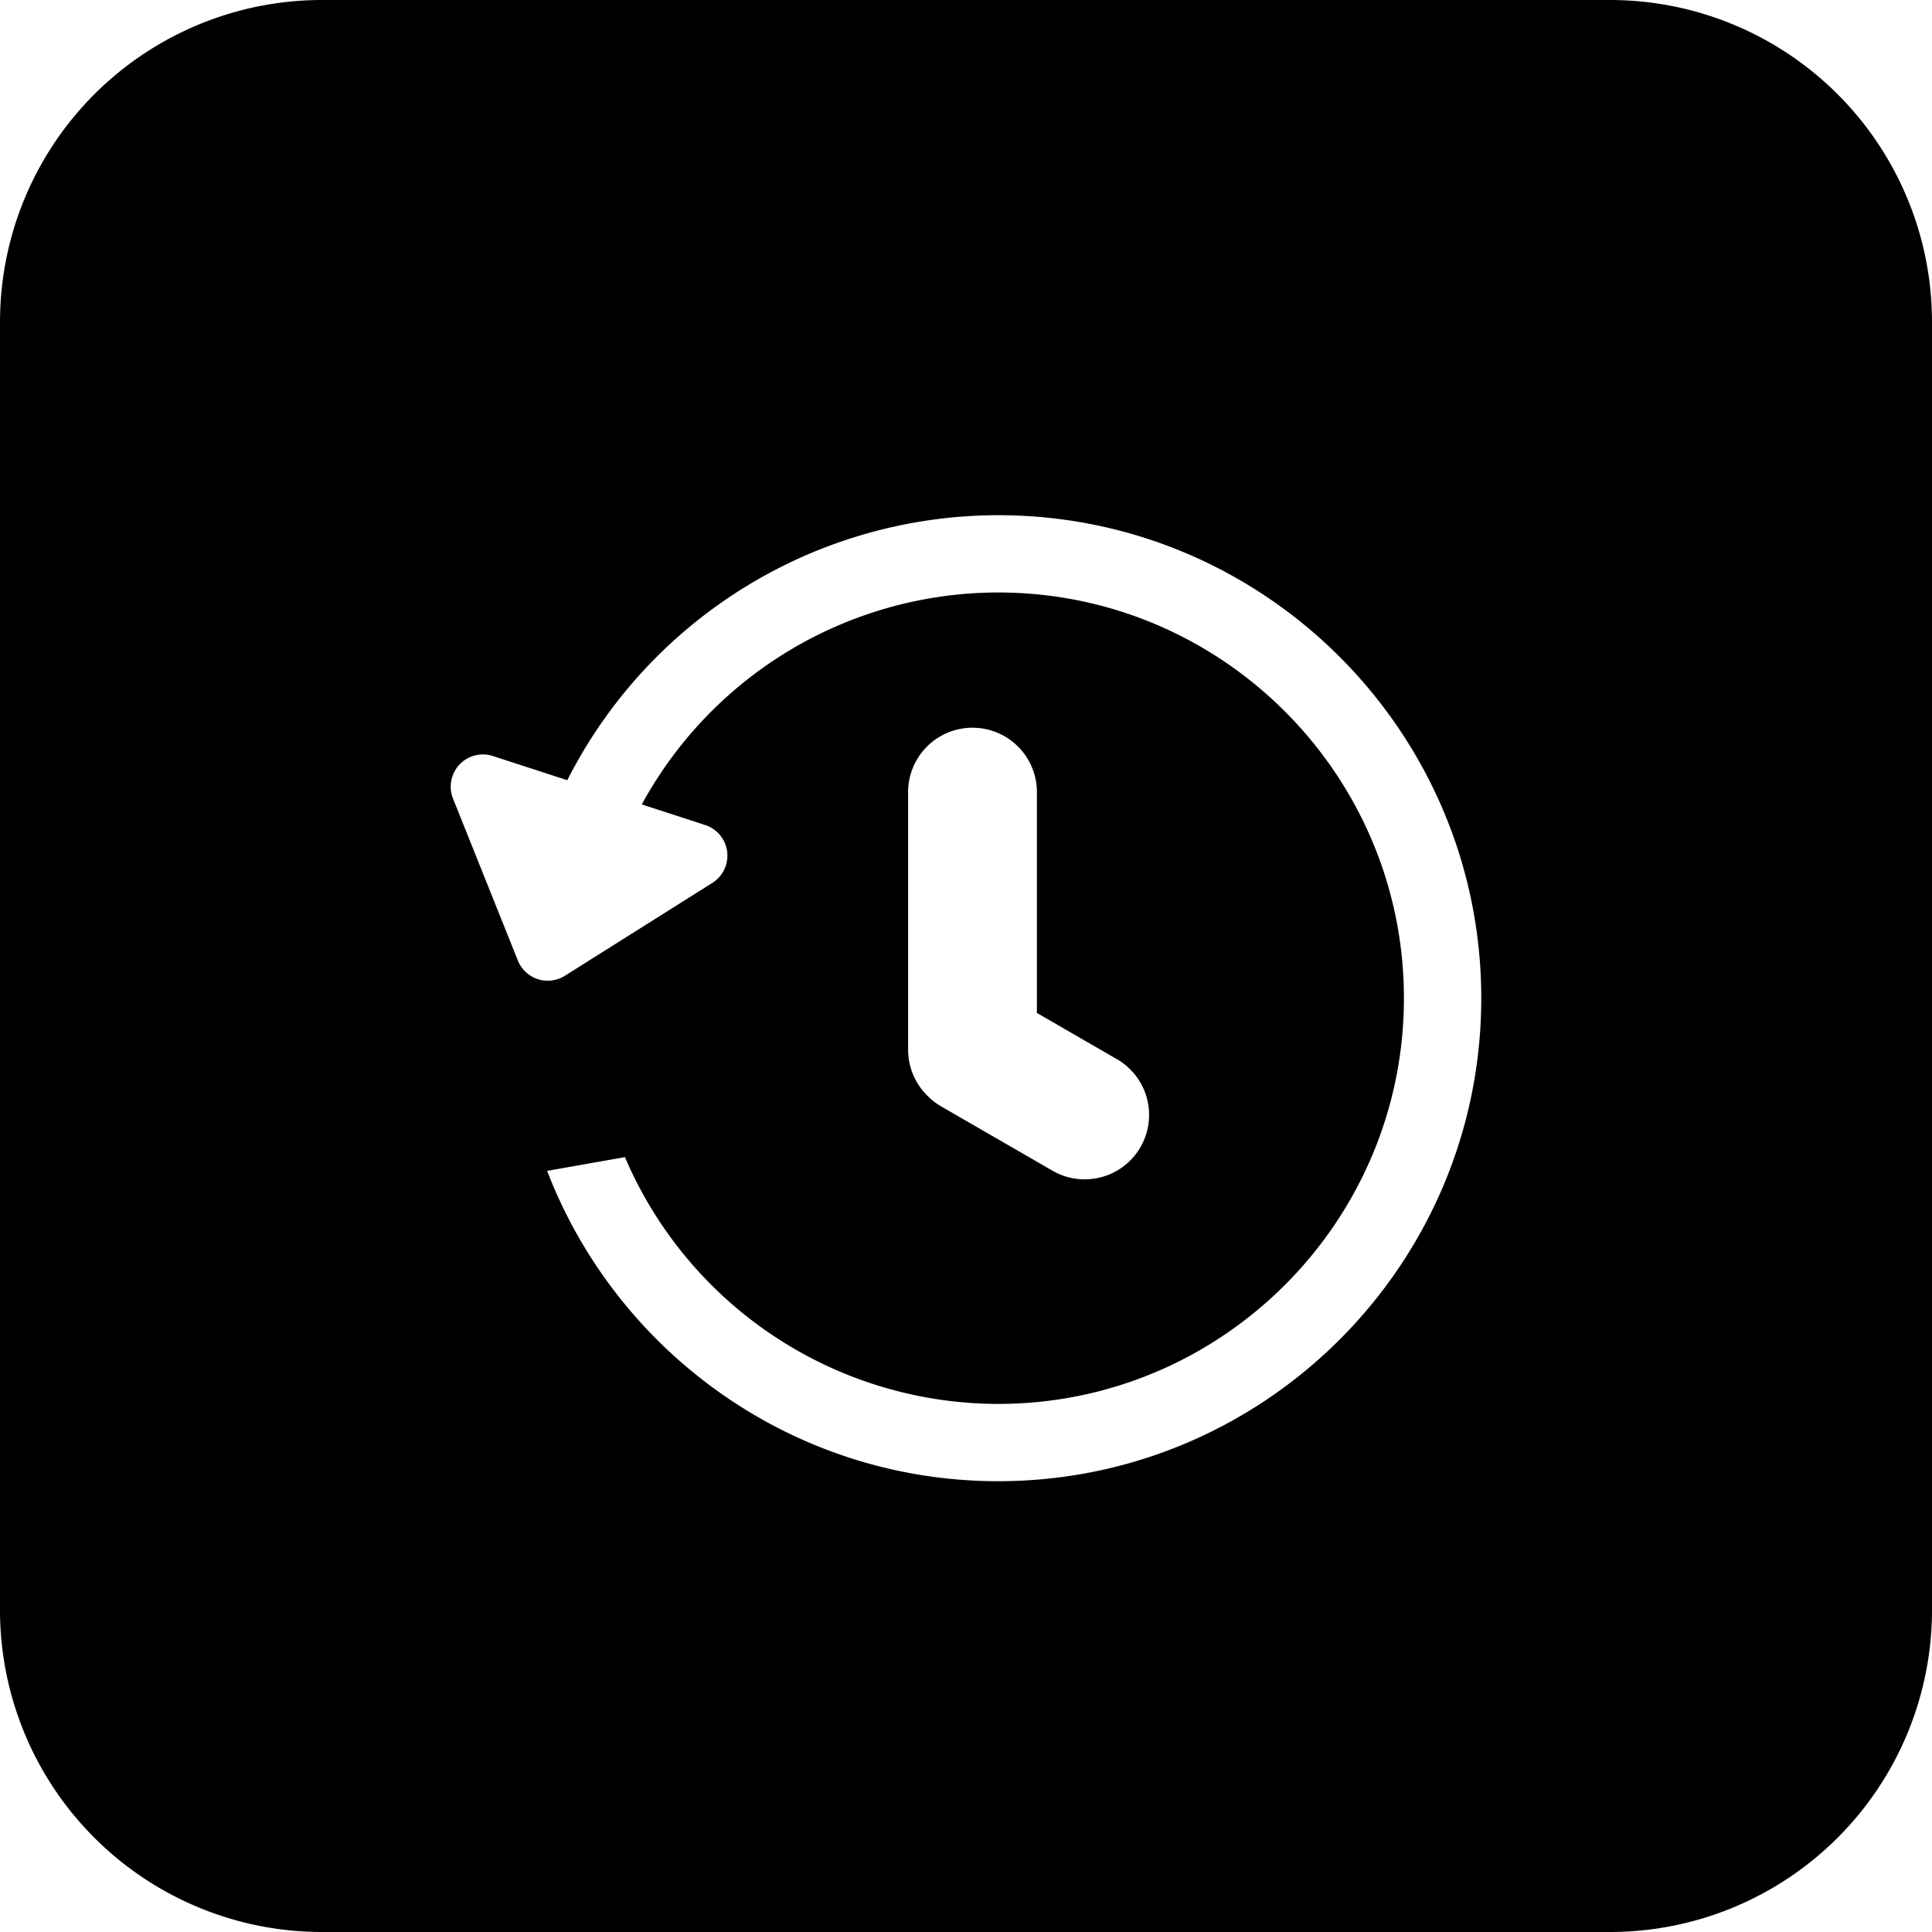 <svg width="30" height="30" viewBox="0 0 30 30" xmlns="http://www.w3.org/2000/svg"><path d="M25 0a5 5 0 0 1 5 5v20a5 5 0 0 1-5 5H5a5 5 0 0 1-5-5V5a5 5 0 0 1 5-5h20zm-9.499 8a7.508 7.508 0 0 0-6.692 4.115l-1.154-.375a.5.5 0 0 0-.62.662l1.006 2.512a.5.5 0 0 0 .73.238l2.29-1.442a.5.5 0 0 0-.111-.899l-.984-.32A6.307 6.307 0 0 1 15.5 9.2c3.473 0 6.3 2.827 6.3 6.3s-2.827 6.3-6.3 6.3a6.311 6.311 0 0 1-5.796-3.832l-1.208.213C9.577 20.996 12.31 23 15.501 23c4.136 0 7.5-3.364 7.5-7.5 0-4.135-3.364-7.5-7.5-7.5zm-.4 3.3a1 1 0 0 0-1 1v4a1 1 0 0 0 .312.726c.06.06.128.112.204.156l1.732 1a1 1 0 0 0 1-1.732l-1.248-.721V12.3a1 1 0 0 0-1-1z" fill="#000" fill-rule="evenodd"/></svg>
